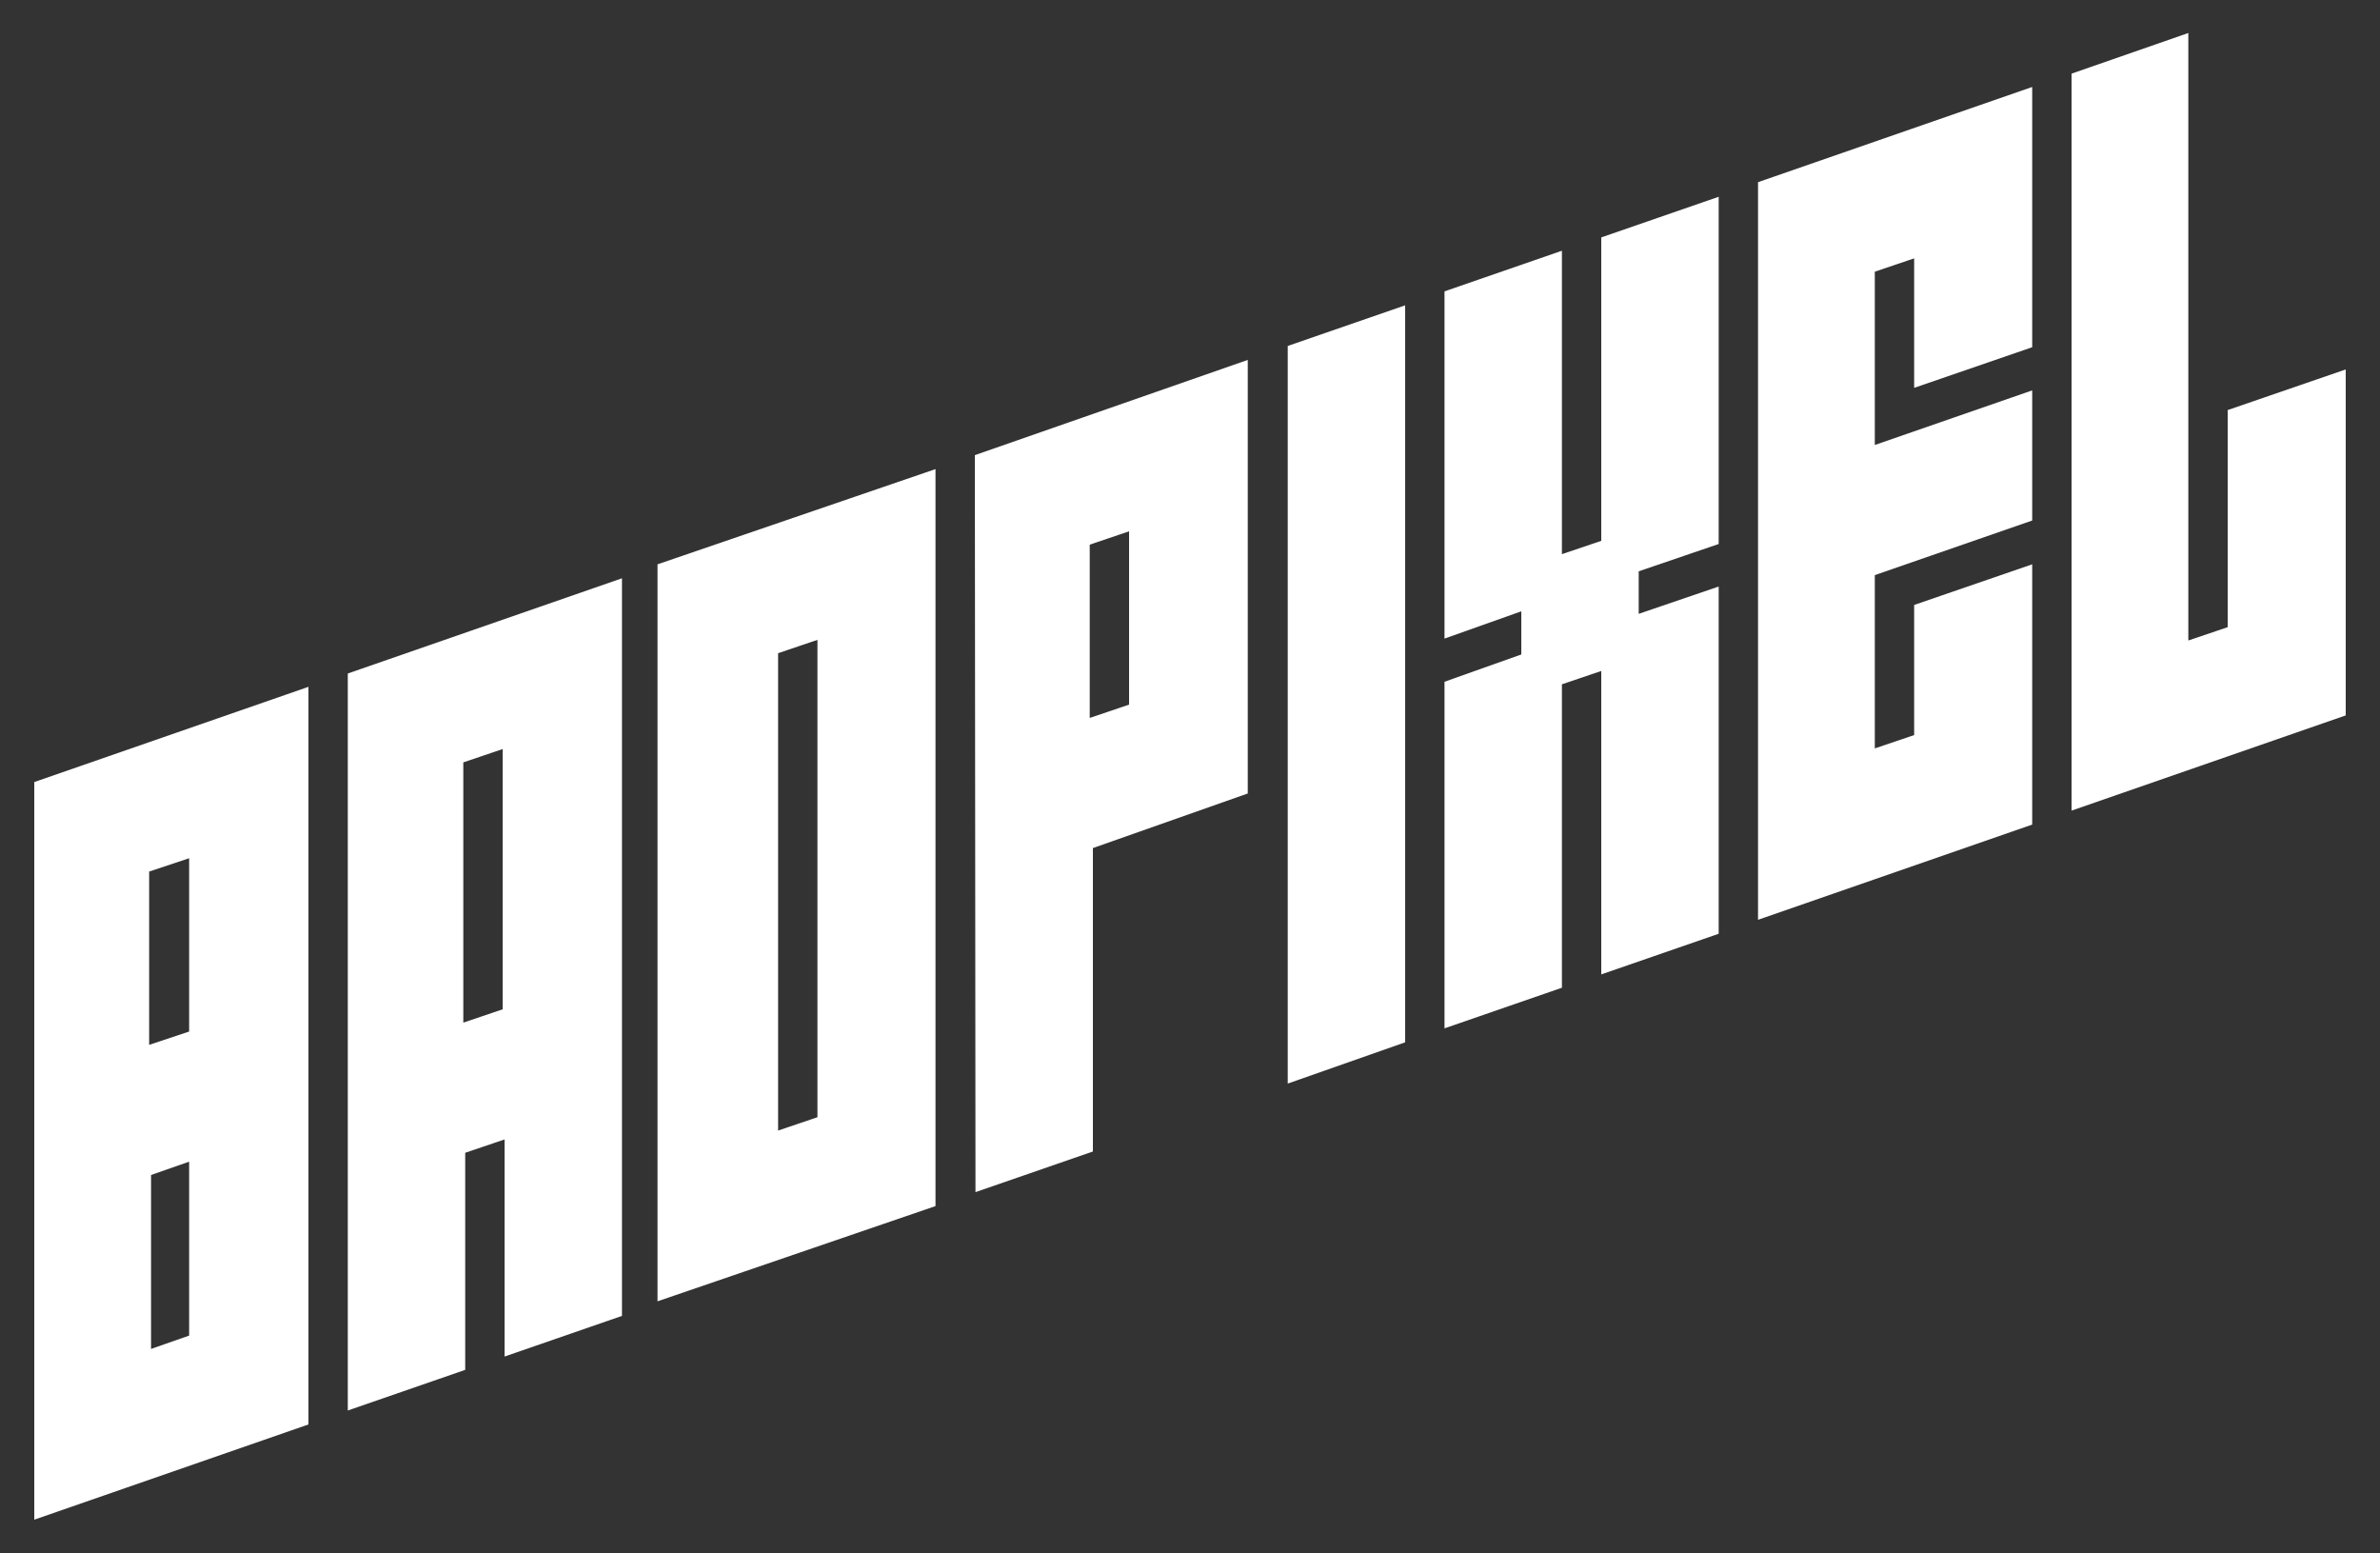 <?xml version="1.0" encoding="utf-8"?>
<!-- Generator: Adobe Illustrator 16.0.0, SVG Export Plug-In . SVG Version: 6.00 Build 0)  -->
<!DOCTYPE svg PUBLIC "-//W3C//DTD SVG 1.1//EN" "http://www.w3.org/Graphics/SVG/1.1/DTD/svg11.dtd">
<svg version="1.1" id="Layer_1" xmlns="http://www.w3.org/2000/svg" xmlns:xlink="http://www.w3.org/1999/xlink" x="0px" y="0px"
	 width="375px" height="244.7px" viewBox="0 0 375 244.7" style="enable-background:new 0 0 375 244.7;" xml:space="preserve">
<rect x="0" y="0" width="375" height="244.7" fill="#333333" stroke="none"/>
<style type="text/css">
<![CDATA[
	.st0{fill:#FFFFFF;}
]]>
</style>
<g>
	<path class="st0" d="M5.4,123.2l43.2-15v116.2l-43.2,15V123.2z M23.5,164.6l6.3-2.1v-27.3l-6.3,2.1V164.6z M23.8,212.5l6-2.1V183
		l-6,2.1V212.5z"/>
	<path class="st0" d="M79.5,179.5l-6.2,2.1v34.2l-18.5,6.4V106.1l43.2-15v116.2l-18.5,6.4V179.5z M73,161.1l6.2-2.1v-41l-6.2,2.1
		V161.1z"/>
	<path class="st0" d="M103.6,88.9l43.8-15V190l-43.8,15V88.9z M128.8,176v-75.2l-6.2,2.1v75.2L128.8,176z"/>
	<path class="st0" d="M153.6,71.7l43-15V125l-24.4,8.6v47.8l-18.5,6.4L153.6,71.7L153.6,71.7z M171.7,113.1l6.2-2.1V83.7l-6.2,2.1
		V113.1z"/>
	<path class="st0" d="M202.9,54.5l18.5-6.4v116.1l-18.5,6.5V54.5z"/>
	<path class="st0" d="M252.3,85.2V37.4l18.5-6.4v54.7L258.2,90v6.7l12.6-4.3v54.7l-18.5,6.4v-47.8l-6.2,2.1v47.8l-18.5,6.4v-54.6
		l12.1-4.3v-6.8l-12.1,4.3V45.9l18.5-6.4v47.8L252.3,85.2z"/>
	<path class="st0" d="M301.6,40.7l-6.2,2.1v27.3l24.8-8.6V82l-24.8,8.6v27.3l6.2-2.1V95.3l18.6-6.4v41l-43.2,15V28.7l43.2-15v41
		l-18.6,6.4V40.7z"/>
	<path class="st0" d="M326.4,11.6l18.4-6.4v95.7l6.2-2.1V64.6l18.6-6.4v54.5l-43.2,15V11.6z"/>
</g>
</svg>
